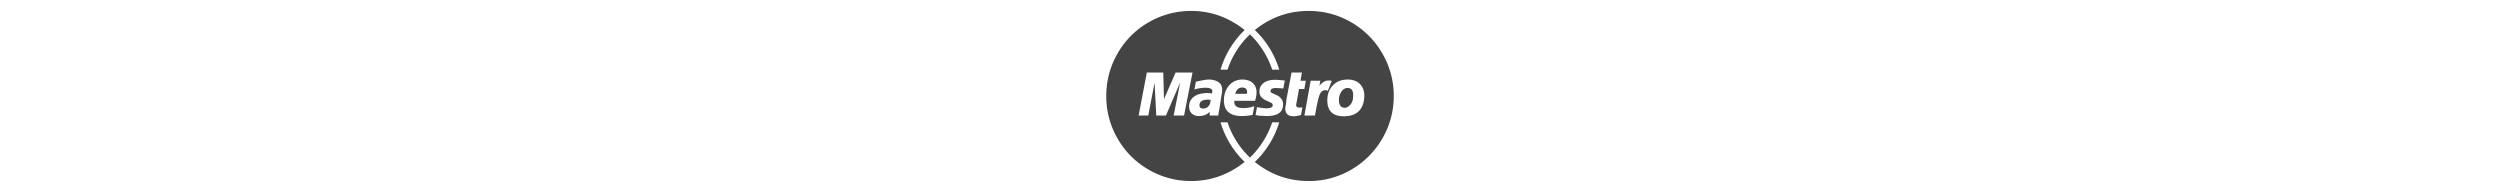 <!-- start icon-maestro.liquid (SNIPPET) -->
<svg aria-hidden="true" focusable="false" role="presentation" class="icon icon--wide icon-maestro" viewBox="0 0 23 15" width="200" ><path d="M13.838 5.572a7.252 7.252 0 0 0-1.952-3.17c1.263-1.018 2.7-1.527 4.31-1.527 1.223 0 2.357.303 3.402.908a6.746 6.746 0 0 1 2.484 2.484A6.67 6.67 0 0 1 23 7.678a6.653 6.653 0 0 1-.918 3.412 6.765 6.765 0 0 1-2.484 2.483 6.658 6.658 0 0 1-3.402.909c-1.61 0-3.047-.51-4.31-1.527a7.265 7.265 0 0 0 1.952-3.17h-.56a7.103 7.103 0 0 1-1.778 2.823 6.824 6.824 0 0 1-1.797-2.823h-.56a7.244 7.244 0 0 0 1.932 3.17c-1.288 1.018-2.712 1.527-4.27 1.527a6.712 6.712 0 0 1-3.412-.909A6.659 6.659 0 0 1 .91 11.09a6.712 6.712 0 0 1-.908-3.412c0-1.223.303-2.36.908-3.41a6.659 6.659 0 0 1 2.484-2.485 6.712 6.712 0 0 1 3.41-.908c1.56 0 2.983.509 4.271 1.527a7.244 7.244 0 0 0-1.932 3.17h.56A6.838 6.838 0 0 1 11.5 2.749a7.094 7.094 0 0 1 1.778 2.823h.56zM6.224 9.244l.676-3.44H5.548l-.929 2.125-.058-2.126H3.247l-.657 3.44h.773l.502-2.627.136 2.628h.773l1.14-2.648-.522 2.648h.832zm9.47-.657a.764.764 0 0 1-.213.02c-.193 0-.29-.065-.29-.193 0-.04.007-.084.02-.136l.213-1.16h.425l.116-.657h-.425l.115-.657h-.831l-.406 2.126-.02.231-.038.27a1.086 1.086 0 0 0-.039.252c0 .412.226.618.677.618.129 0 .322-.032.58-.097l.116-.617zM9.2 7.756c.052-.27.077-.458.077-.56a.868.868 0 0 0-.067-.349.63.63 0 0 0-.213-.261 1.106 1.106 0 0 0-.348-.164 1.641 1.641 0 0 0-.454-.059c-.168 0-.51.058-1.024.174l-.116.619.077-.02.136-.038c.232-.052.457-.078.676-.078.361 0 .542.09.542.27a.565.565 0 0 1-.01.078.68.68 0 0 0-.01.115 1.303 1.303 0 0 0-.348-.038c-.477 0-.845.097-1.102.29a.94.94 0 0 0-.387.792c0 .233.071.416.213.552a.78.78 0 0 0 .56.203c.387 0 .677-.117.87-.349v.31h.696v-.077l.02-.116.02-.136.038-.174.154-.984zm2.648.734a2.48 2.48 0 0 1-.888.154c-.477 0-.716-.16-.716-.483v-.097h1.663c.077-.27.116-.496.116-.677 0-.309-.1-.557-.3-.744-.2-.186-.48-.28-.841-.28-.426 0-.777.158-1.053.474-.277.316-.415.712-.416 1.189 0 .838.477 1.257 1.43 1.257.322 0 .612-.033.87-.097l.135-.696zm8.775-.522c.013-.103.02-.212.02-.328 0-.374-.116-.68-.349-.919-.232-.238-.56-.357-.985-.357-.49 0-.883.155-1.179.464-.296.31-.444.71-.444 1.199 0 .85.438 1.275 1.314 1.275.953 0 1.495-.444 1.624-1.334h-.001zm-6.34-1.527a14.072 14.072 0 0 0-.753-.058c-.297 0-.541.045-.735.136a.935.935 0 0 0-.415.338.882.882 0 0 0-.126.474c0 .348.22.6.657.754a.218.218 0 0 0 .059.039c.116.051.193.086.231.106a.205.205 0 0 1 .087.077c.02.032.03.067.029.106 0 .167-.168.251-.503.251-.18 0-.431-.032-.754-.097l-.116.638h.039l.154.039c.013 0 .046.003.097.01.052.006.097.01.136.01.077 0 .167.003.27.01.103.006.167.01.193.01.876 0 1.314-.31 1.314-.929 0-.36-.206-.625-.618-.792a2.953 2.953 0 0 1-.329-.155.13.13 0 0 1-.058-.116c0-.167.142-.25.425-.25.09 0 .29.012.599.038l.118-.639zM16.7 9.244c.142-.85.265-1.401.367-1.653.103-.251.258-.377.465-.377h.097l.097.059.31-.793a.296.296 0 0 0-.117-.039h-.154c-.245 0-.483.142-.715.426l.077-.406h-.773l-.503 2.784h.85v-.001zm-6.378-1.74c.09-.335.277-.502.56-.502.258 0 .387.122.387.367a.31.31 0 0 1-.01.077.258.258 0 0 0-.01.058h-.928.001zm8.988-.464c.296 0 .444.193.444.58 0 .039-.003.094-.01.164a1.88 1.88 0 0 0-.01.145.935.935 0 0 1-.154.377.8.8 0 0 1-.251.241.49.49 0 0 1-.232.077c-.322 0-.483-.212-.483-.638 0-.232.064-.448.193-.647.129-.2.296-.3.503-.3v.001zM7.46 8.413c0-.297.238-.445.715-.445.013 0 .036.004.067.01a.52.52 0 0 0 .106.01.812.812 0 0 1-.077.367.56.56 0 0 1-.523.329c-.193 0-.29-.09-.29-.27l.002-.001z" fill="#444" fill-rule="evenodd"/></svg>